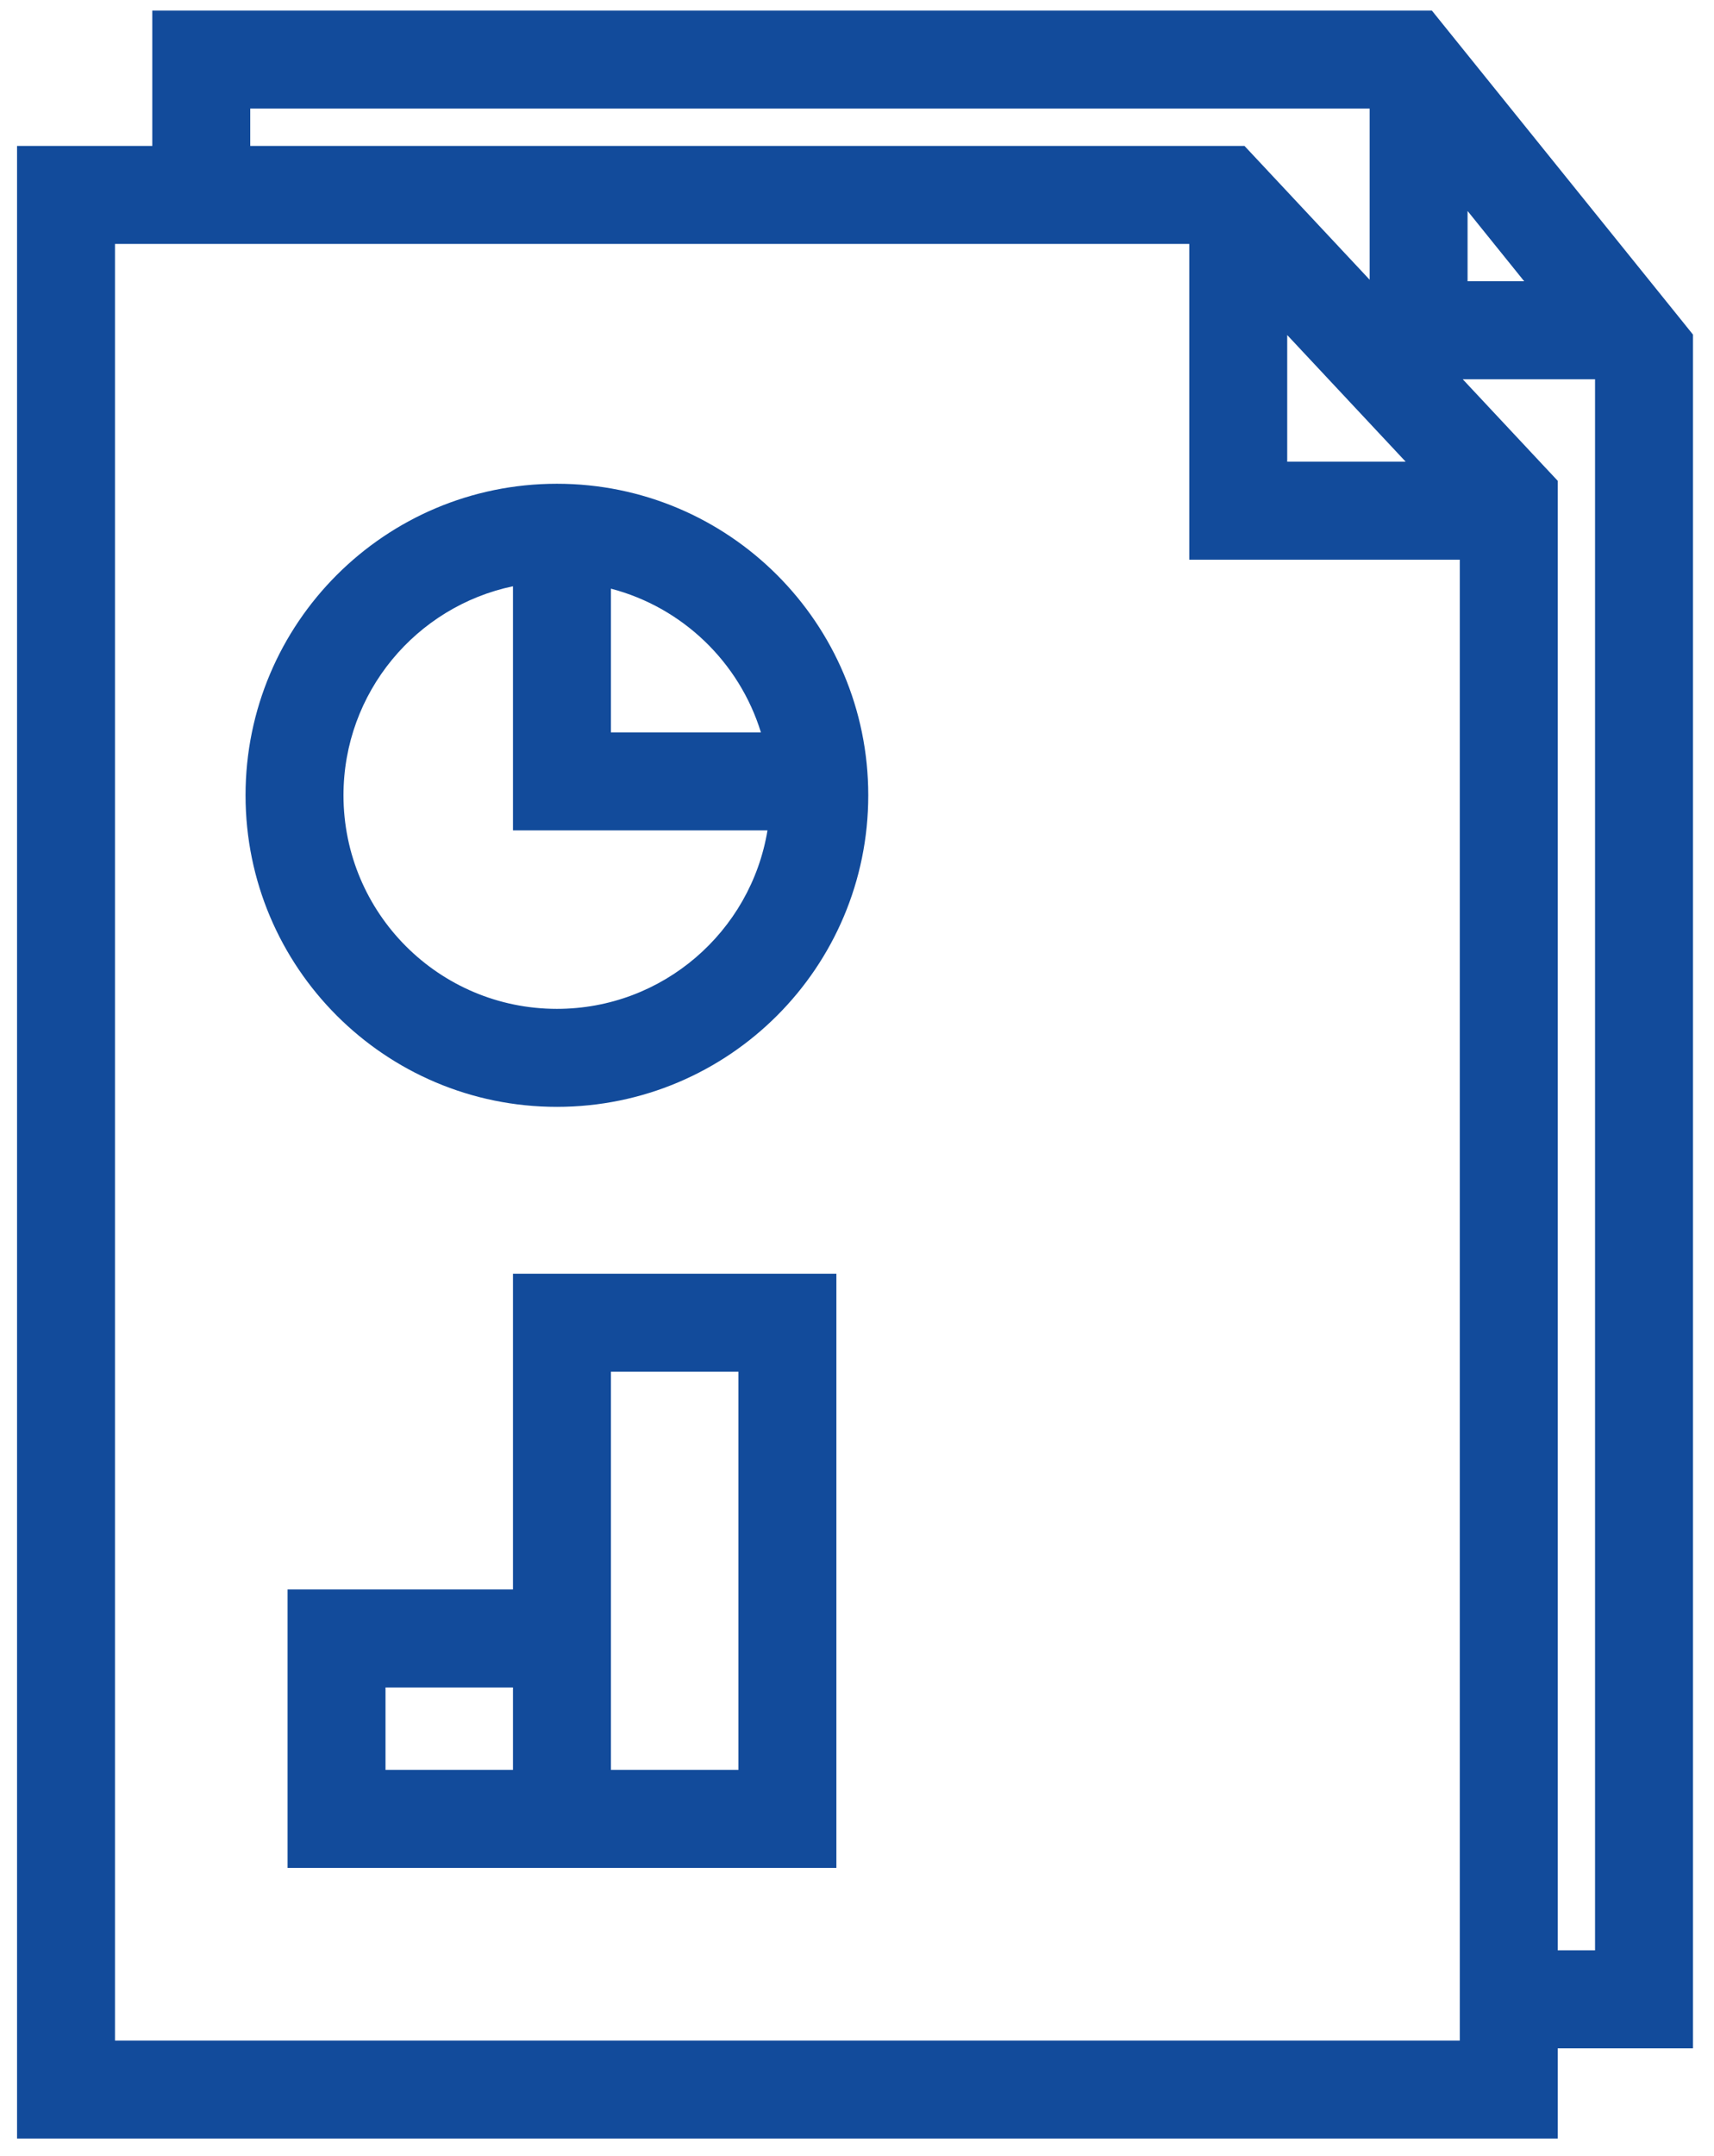 <svg width="35" height="44" viewBox="0 0 35 44" fill="none" xmlns="http://www.w3.org/2000/svg">
<path fill-rule="evenodd" clip-rule="evenodd" d="M3.11 0.216H4.11H28.761H29.239L29.539 0.588L34.35 6.554L34.571 6.829V7.182V40.805V41.805H33.571H31.809V42.646V43.646H30.809H1.348H0.348V42.646V3.978V2.978H1.348H3.11V1.216V0.216ZM32.571 39.805H31.809V10.208V9.813L31.539 9.525L29.869 7.74H32.571V39.805ZM27.968 5.709V2.216H5.11V2.978H24.979H25.412L25.709 3.295L27.968 5.709ZM29.968 4.306V5.74H31.124L29.968 4.306ZM2.348 41.646V4.978H24.285V10.423V11.423H25.285H29.809V41.646H2.348ZM28.704 9.423L26.285 6.838V9.423H28.704ZM6.872 32.439H5.872V33.439V37.122V38.122H6.872H10.475H11.475H12.475H16.079H17.079V37.122V26.995V25.995H16.079H11.475H10.475V26.995V32.439H6.872ZM10.475 34.439V36.122H7.872V34.439H10.475ZM15.079 36.122H12.475V33.439V32.439V27.995H15.079V36.122ZM7.014 16.231C7.014 14.132 8.499 12.379 10.475 11.965V15.947V16.947H11.475H15.672C15.331 19.013 13.536 20.59 11.372 20.59C8.965 20.59 7.014 18.638 7.014 16.231ZM15.538 14.947C15.096 13.513 13.935 12.395 12.475 12.014V14.947H15.538ZM11.372 9.873C7.861 9.873 5.014 12.72 5.014 16.231C5.014 19.743 7.861 22.59 11.372 22.59C14.884 22.59 17.73 19.743 17.73 16.231C17.73 12.72 14.884 9.873 11.372 9.873Z" fill="#124B9B"/>
</svg>
